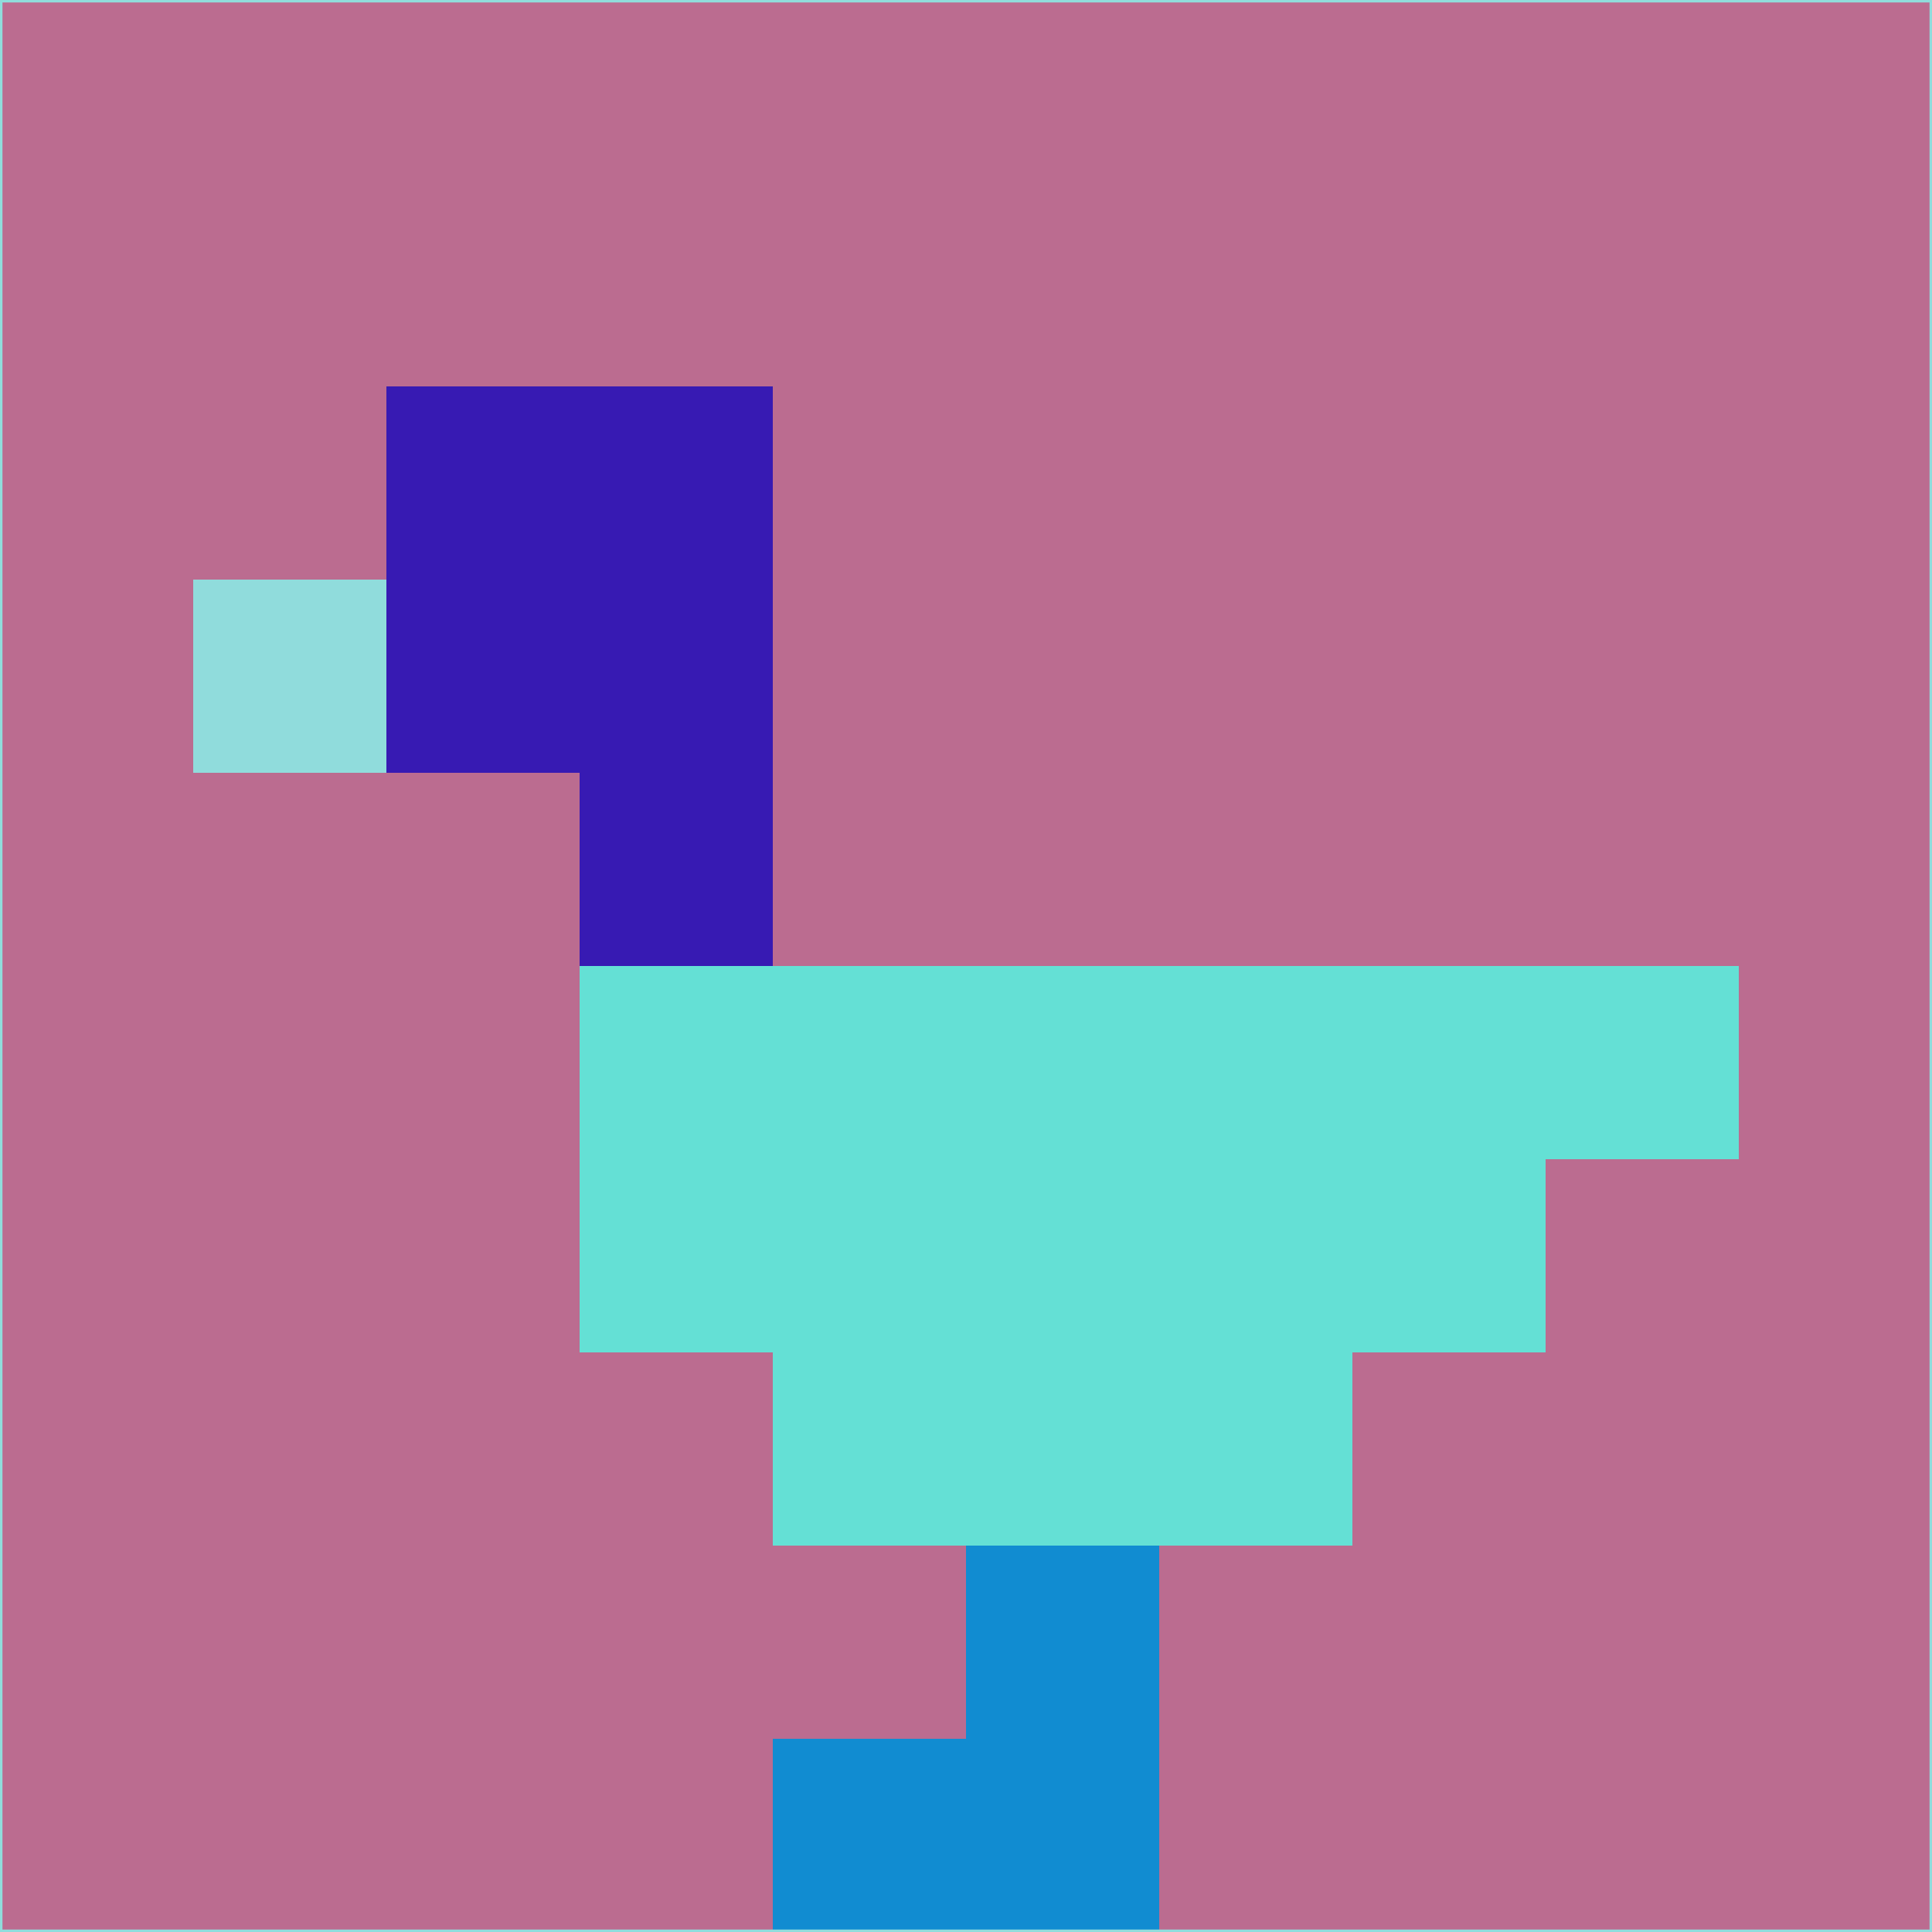 <svg xmlns="http://www.w3.org/2000/svg" version="1.1" width="785" height="785">
  <title>'goose-pfp-694263' by Dmitri Cherniak (Cyberpunk Edition)</title>
  <desc>
    seed=652745
    backgroundColor=#bb6c90
    padding=20
    innerPadding=0
    timeout=500
    dimension=1
    border=false
    Save=function(){return n.handleSave()}
    frame=12

    Rendered at 2024-09-15T22:37:01.100Z
    Generated in 1ms
    Modified for Cyberpunk theme with new color scheme
  </desc>
  <defs/>
  <rect width="100%" height="100%" fill="#bb6c90"/>
  <g>
    <g id="0-0">
      <rect x="0" y="0" height="785" width="785" fill="#bb6c90"/>
      <g>
        <!-- Neon blue -->
        <rect id="0-0-2-2-2-2" x="157" y="157" width="157" height="157" fill="#371ab3"/>
        <rect id="0-0-3-2-1-4" x="235.5" y="157" width="78.5" height="314" fill="#371ab3"/>
        <!-- Electric purple -->
        <rect id="0-0-4-5-5-1" x="314" y="392.5" width="392.5" height="78.5" fill="#64e0d5"/>
        <rect id="0-0-3-5-5-2" x="235.5" y="392.5" width="392.5" height="157" fill="#64e0d5"/>
        <rect id="0-0-4-5-3-3" x="314" y="392.5" width="235.5" height="235.5" fill="#64e0d5"/>
        <!-- Neon pink -->
        <rect id="0-0-1-3-1-1" x="78.5" y="235.5" width="78.5" height="78.5" fill="#90dcdc"/>
        <!-- Cyber yellow -->
        <rect id="0-0-5-8-1-2" x="392.5" y="628" width="78.5" height="157" fill="#118cd1"/>
        <rect id="0-0-4-9-2-1" x="314" y="706.5" width="157" height="78.5" fill="#118cd1"/>
      </g>
      <rect x="0" y="0" stroke="#90dcdc" stroke-width="2" height="785" width="785" fill="none"/>
    </g>
  </g>
  <script xmlns=""/>
</svg>